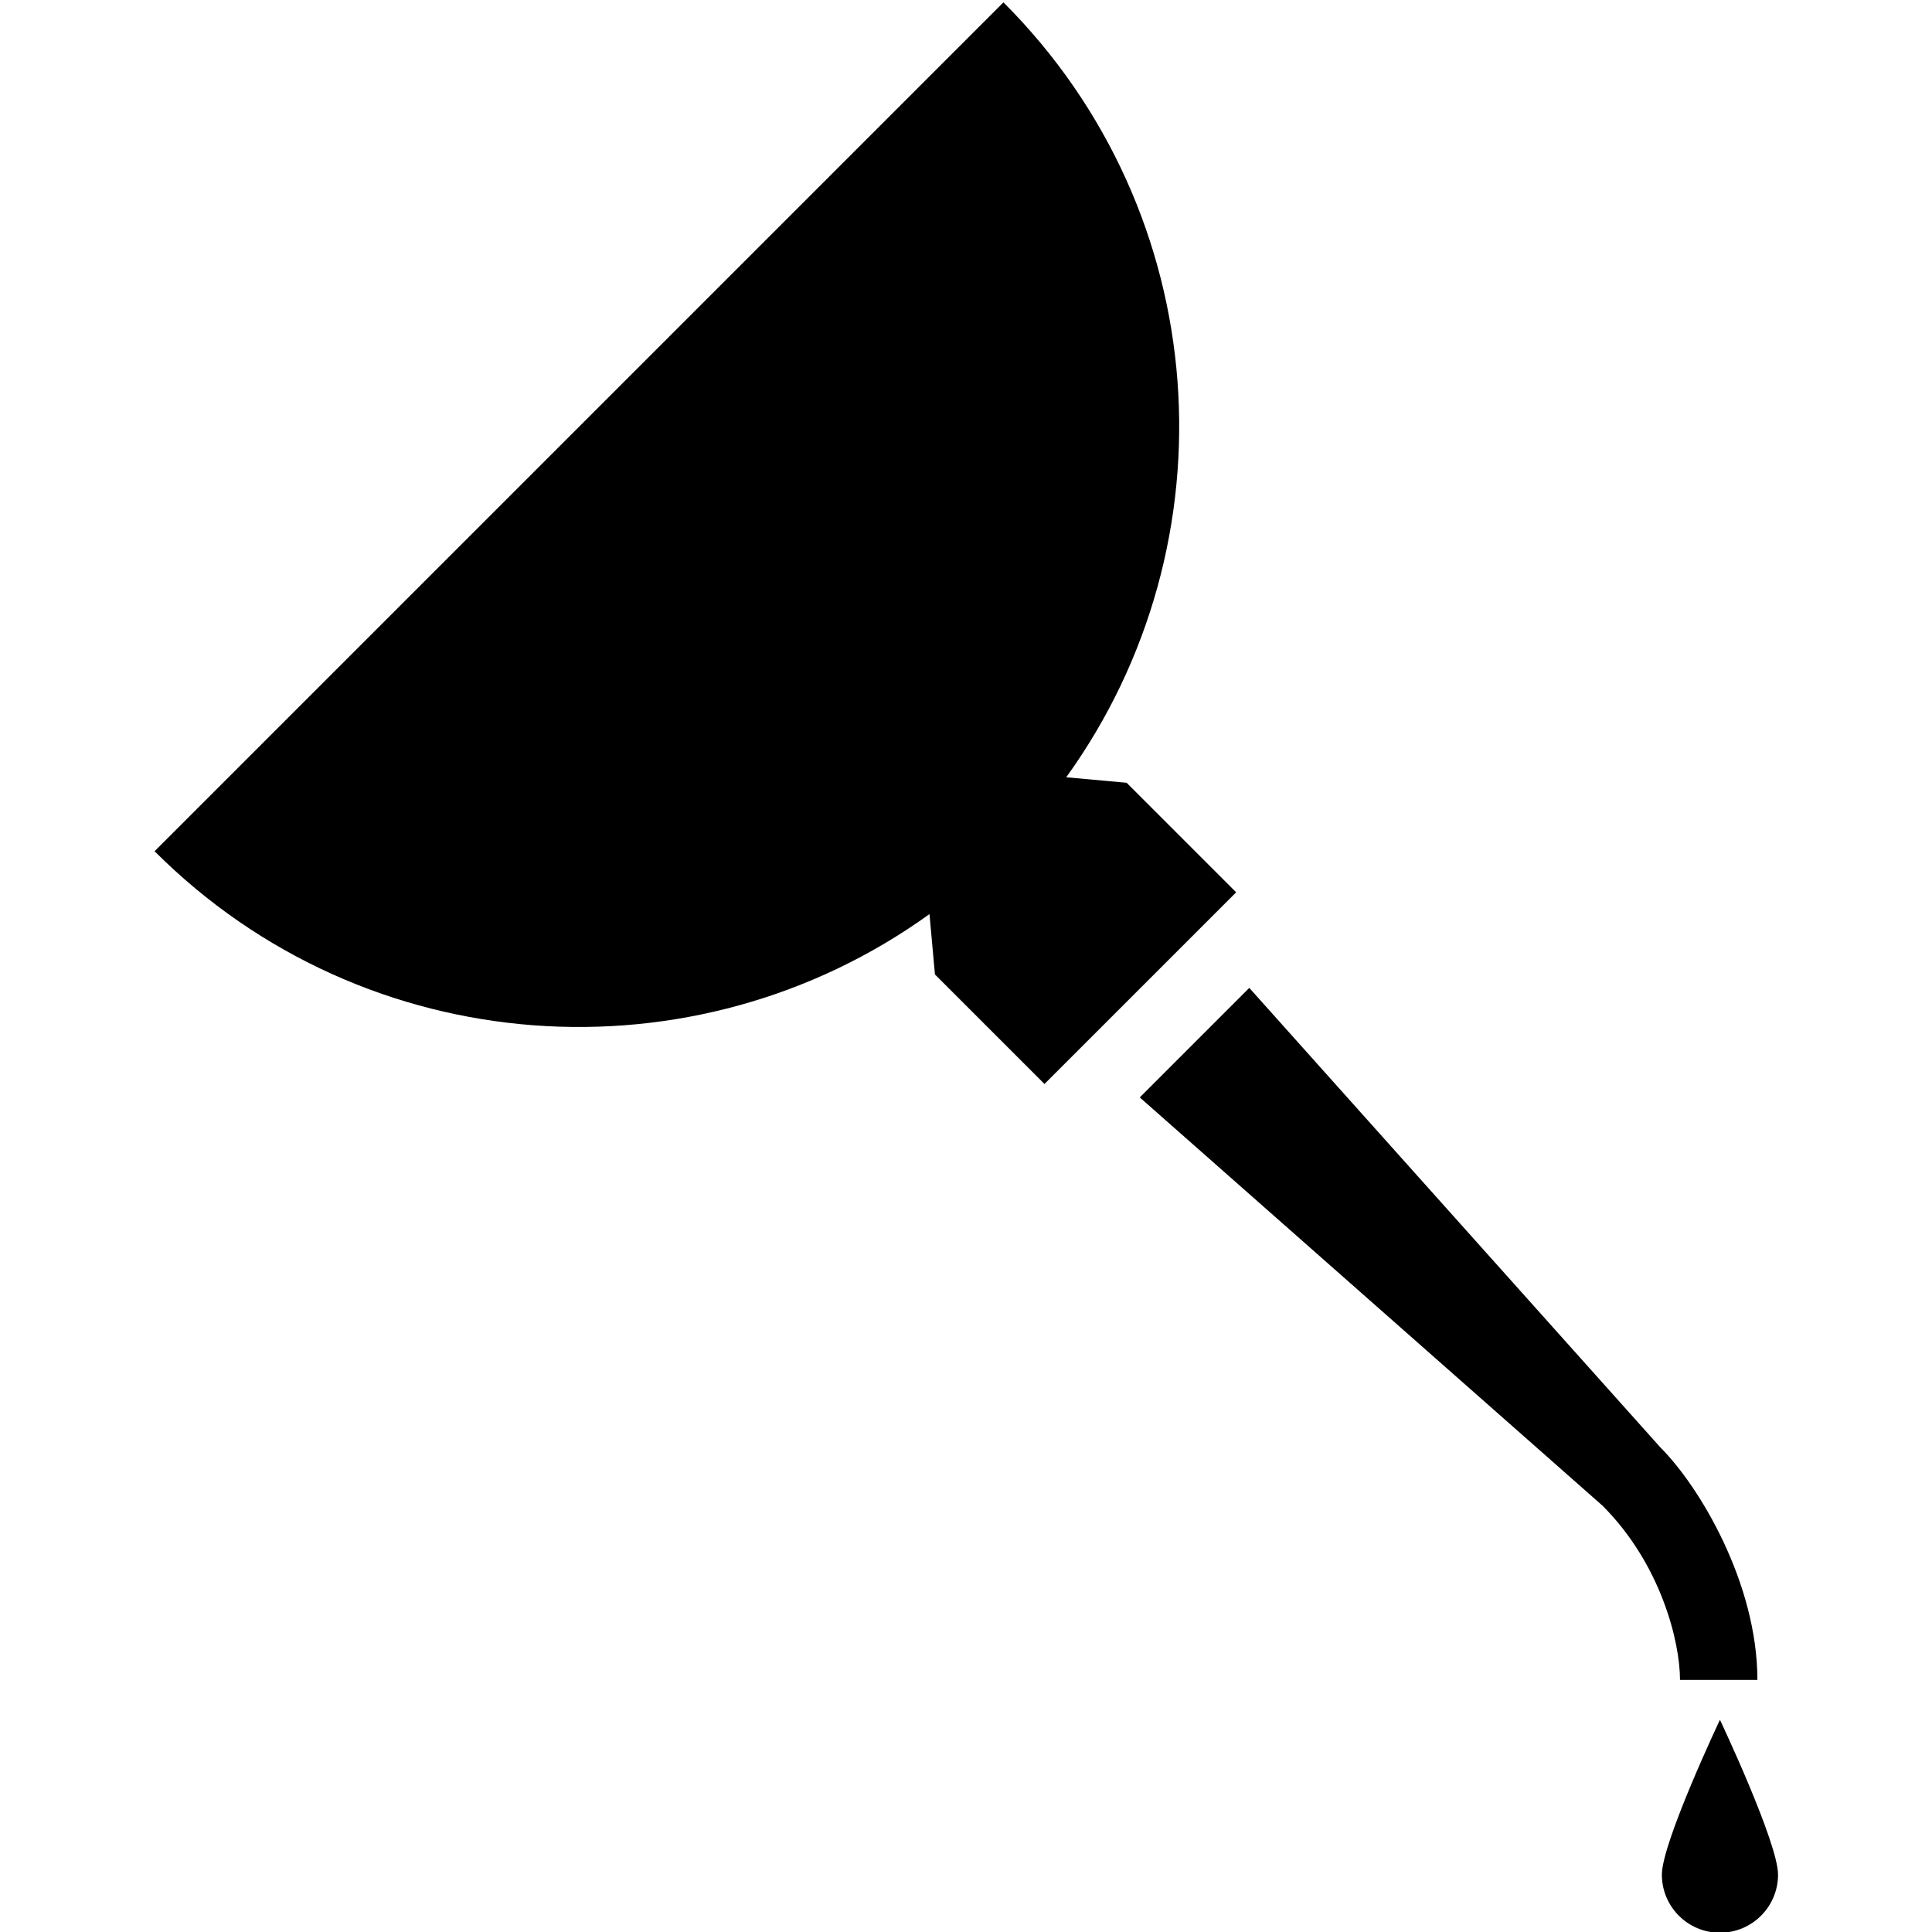 <svg xmlns:rdf="http://www.w3.org/1999/02/22-rdf-syntax-ns#" xmlns="http://www.w3.org/2000/svg" enable-background="new 0 0 84.1 100" xml:space="preserve" version="1.1" y="0px" x="0px" xmlns:cc="http://creativecommons.org/ns#" xmlns:dc="http://purl.org/dc/elements/1.1/" viewBox="0 0 128 128"><path d="m61.58 60.56 0.363 4.001 7.256 7.256 6.351-6.35 6.349-6.349-7.258-7.258-4-0.364c11.21-15.55 9.83-37.36-4.16-51.34l-56.24 56.24c13.99 13.99 35.8 15.37 51.34 4.164z"/><path d="m111.3 111.3h5.132c0-6.415-3.848-12.83-6.414-15.39l-27.25-30.46-3.628 3.628-3.627 3.629 30.66 27.05c3.849 3.849 5.132 8.981 5.132 11.55z"/><path d="m117.8 124.2c0 2.126-1.723 3.848-3.849 3.848s-3.848-1.722-3.848-3.848 3.848-10.26 3.848-10.26 3.849 8.136 3.849 10.26z"/></svg>

